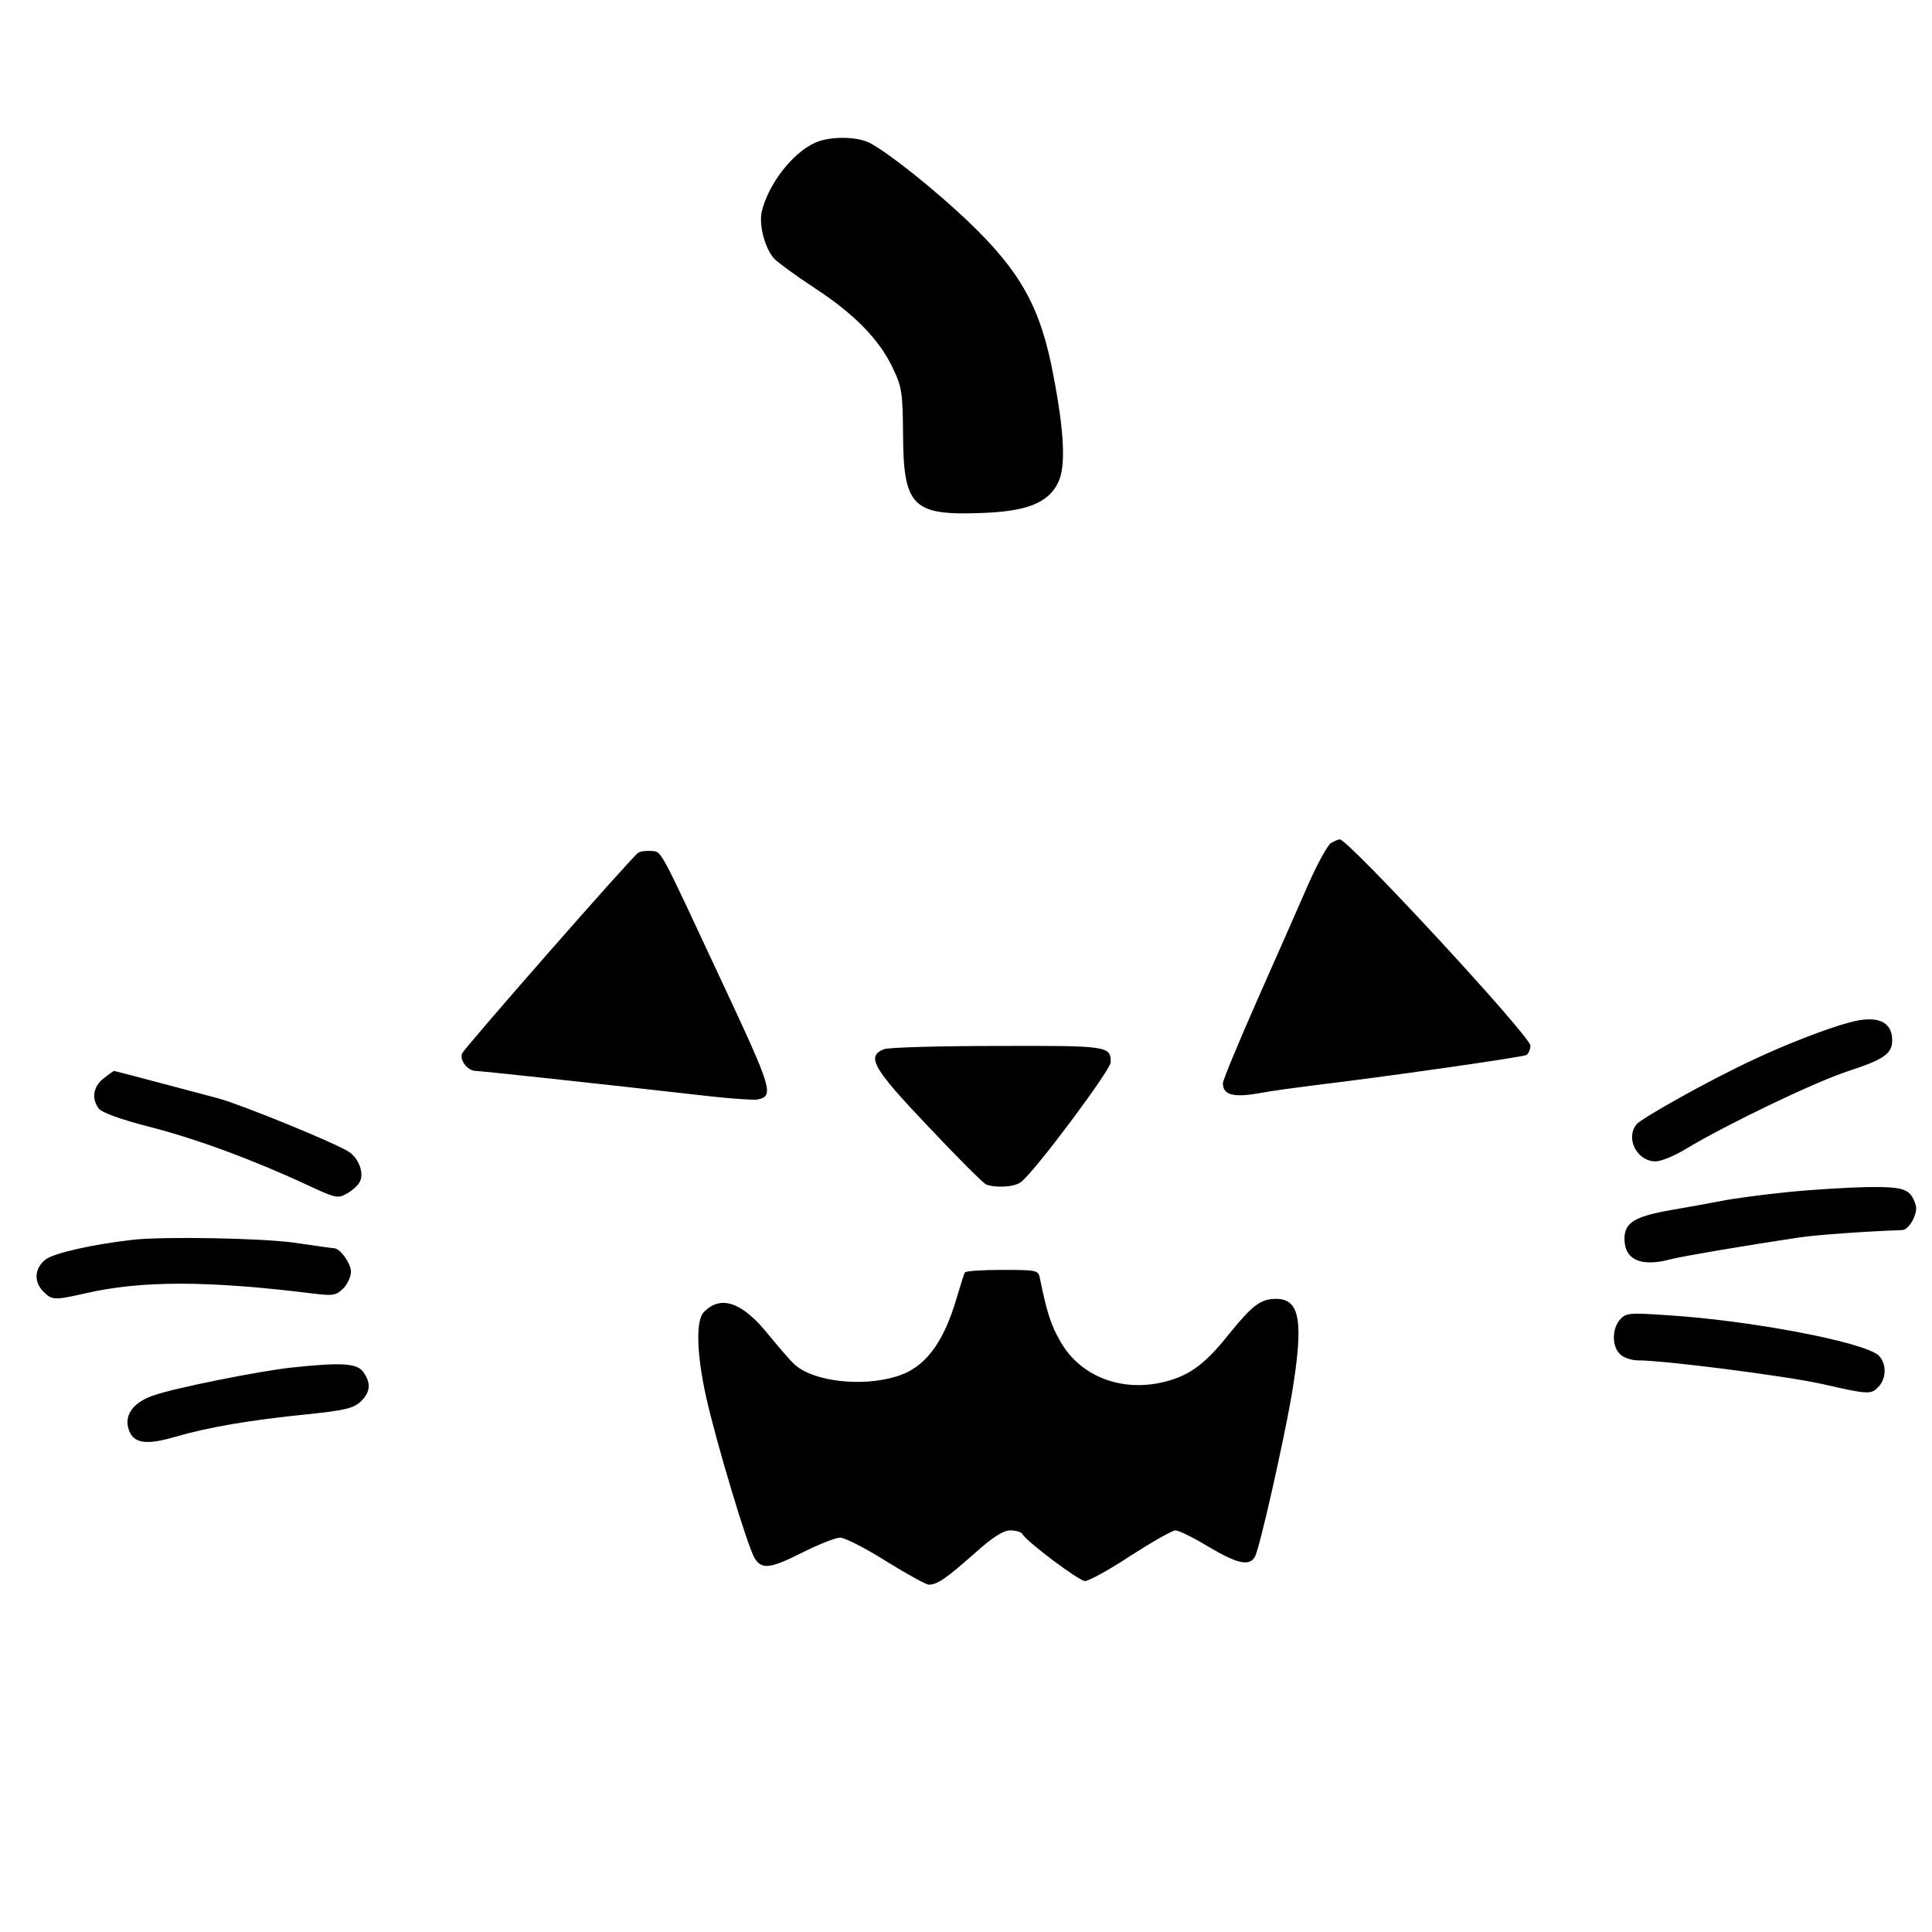 <svg version="1.0"
        xmlns="http://www.w3.org/2000/svg" width="40" height="40" viewBox="0 0 534 534" preserveAspectRatio="xMidYMid meet">
        <g transform="translate(0,534) scale(0.1,-0.1)" stroke="none" x="200">
                <path d="M2254 4946 c-64 -28 -132 -117 -149 -193 -7 -37 9 -98 34 -127 9 -10
59 -47 111 -81 112 -73 181 -144 218 -223 25 -52 27 -68 28 -182 1 -199 26
-225 214 -218 128 4 188 28 215 85 21 43 17 136 -13 293 -35 189 -90 289 -238
430 -92 87 -217 187 -270 215 -36 18 -108 19 -150 1z M3679 3010 c-9 -5 -37 -56 -62 -112 -25 -57 -88 -201 -141 -320 -53
-120 -96 -224 -96 -232 0 -32 28 -40 98 -28 37 7 105 16 152 22 194 23 579 78
589 84 6 4 11 16 11 26 0 26 -504 571 -527 570 -4 0 -15 -5 -24 -10z M1764 2983 c-22 -16 -480 -539 -487 -555 -7 -19 16 -48 38 -48 12 0
312 -32 655 -71 58 -6 114 -10 124 -8 46 10 41 27 -98 324 -177 379 -166 360
-196 363 -14 1 -30 -1 -36 -5z M5112 2514 c-61 -16 -178 -61 -272 -106 -112 -52 -304 -159 -317
-176 -31 -39 2 -102 53 -102 15 0 52 15 83 34 113 68 358 186 451 216 98 32
120 48 120 85 0 52 -42 70 -118 49z M2443 2440 c-49 -20 -31 -52 123 -214 80 -85 152 -157 160 -160 27
-10 79 -7 96 7 37 27 248 310 248 331 0 45 -8 46 -314 45 -160 0 -301 -4 -313
-9z M286 2359 c-28 -22 -34 -55 -13 -83 8 -11 60 -30 142 -51 129 -33
288 -92 438 -162 73 -34 81 -36 104 -23 15 8 31 22 36 31 15 23 0 66 -28 85
-38 25 -296 130 -361 148 -162 43 -286 76 -289 76 -1 0 -14 -9 -29 -21z M4940 2045 c-69 -7 -150 -18 -180 -24 -30 -6 -92 -17 -138 -25 -104
-18 -132 -35 -132 -80 0 -59 47 -79 130 -56 32 8 195 36 355 60 47 7 190 17
282 20 20 0 45 47 38 69 -14 45 -31 51 -133 50 -53 -1 -153 -7 -222 -14z M365 1913 c-113 -13 -218 -37 -240 -55 -30 -24 -32 -61 -5 -88 24
-24 30 -24 115 -5 155 36 340 36 636 -1 50 -6 59 -4 78 15 11 11 21 32 21 46
0 23 -30 65 -47 65 -5 0 -53 7 -108 15 -90 13 -368 18 -450 8z M2667 1823 c-3 -5 -12 -35 -22 -68 -37 -128 -89 -197 -169 -220 -96
-29 -228 -13 -279 33 -11 9 -43 47 -73 83 -71 89 -131 111 -178 63 -23 -22
-21 -113 5 -232 27 -123 116 -420 135 -449 20 -32 43 -29 134 17 44 22 90 40
102 40 13 0 70 -29 127 -65 58 -36 111 -65 118 -65 24 0 49 18 125 85 51 46
81 65 100 65 15 0 29 -4 33 -9 13 -23 158 -131 174 -131 10 0 67 31 126 70 59
38 115 70 124 70 9 0 50 -20 91 -45 81 -48 114 -55 129 -27 13 25 77 308 101
445 34 204 24 267 -43 267 -43 0 -66 -18 -133 -101 -67 -84 -112 -115 -187
-131 -115 -24 -223 21 -276 114 -26 45 -37 78 -57 176 -4 21 -9 22 -104 22
-54 0 -101 -3 -103 -7z M4478 1693 c-23 -25 -23 -75 0 -96 10 -10 32 -17 49 -17 74 0 408
-43 508 -65 131 -30 137 -30 158 -7 22 24 21 65 -1 86 -42 37 -356 97 -587
111 -101 7 -111 6 -127 -12z M805 1560 c-90 -10 -316 -55 -378 -76 -55 -18 -82 -51 -73 -89 11
-44 45 -51 128 -27 92 27 208 47 368 63 106 11 128 17 148 36 26 26 28 50 6
81 -17 24 -59 27 -199 12z"/>
        </g>
</svg>
